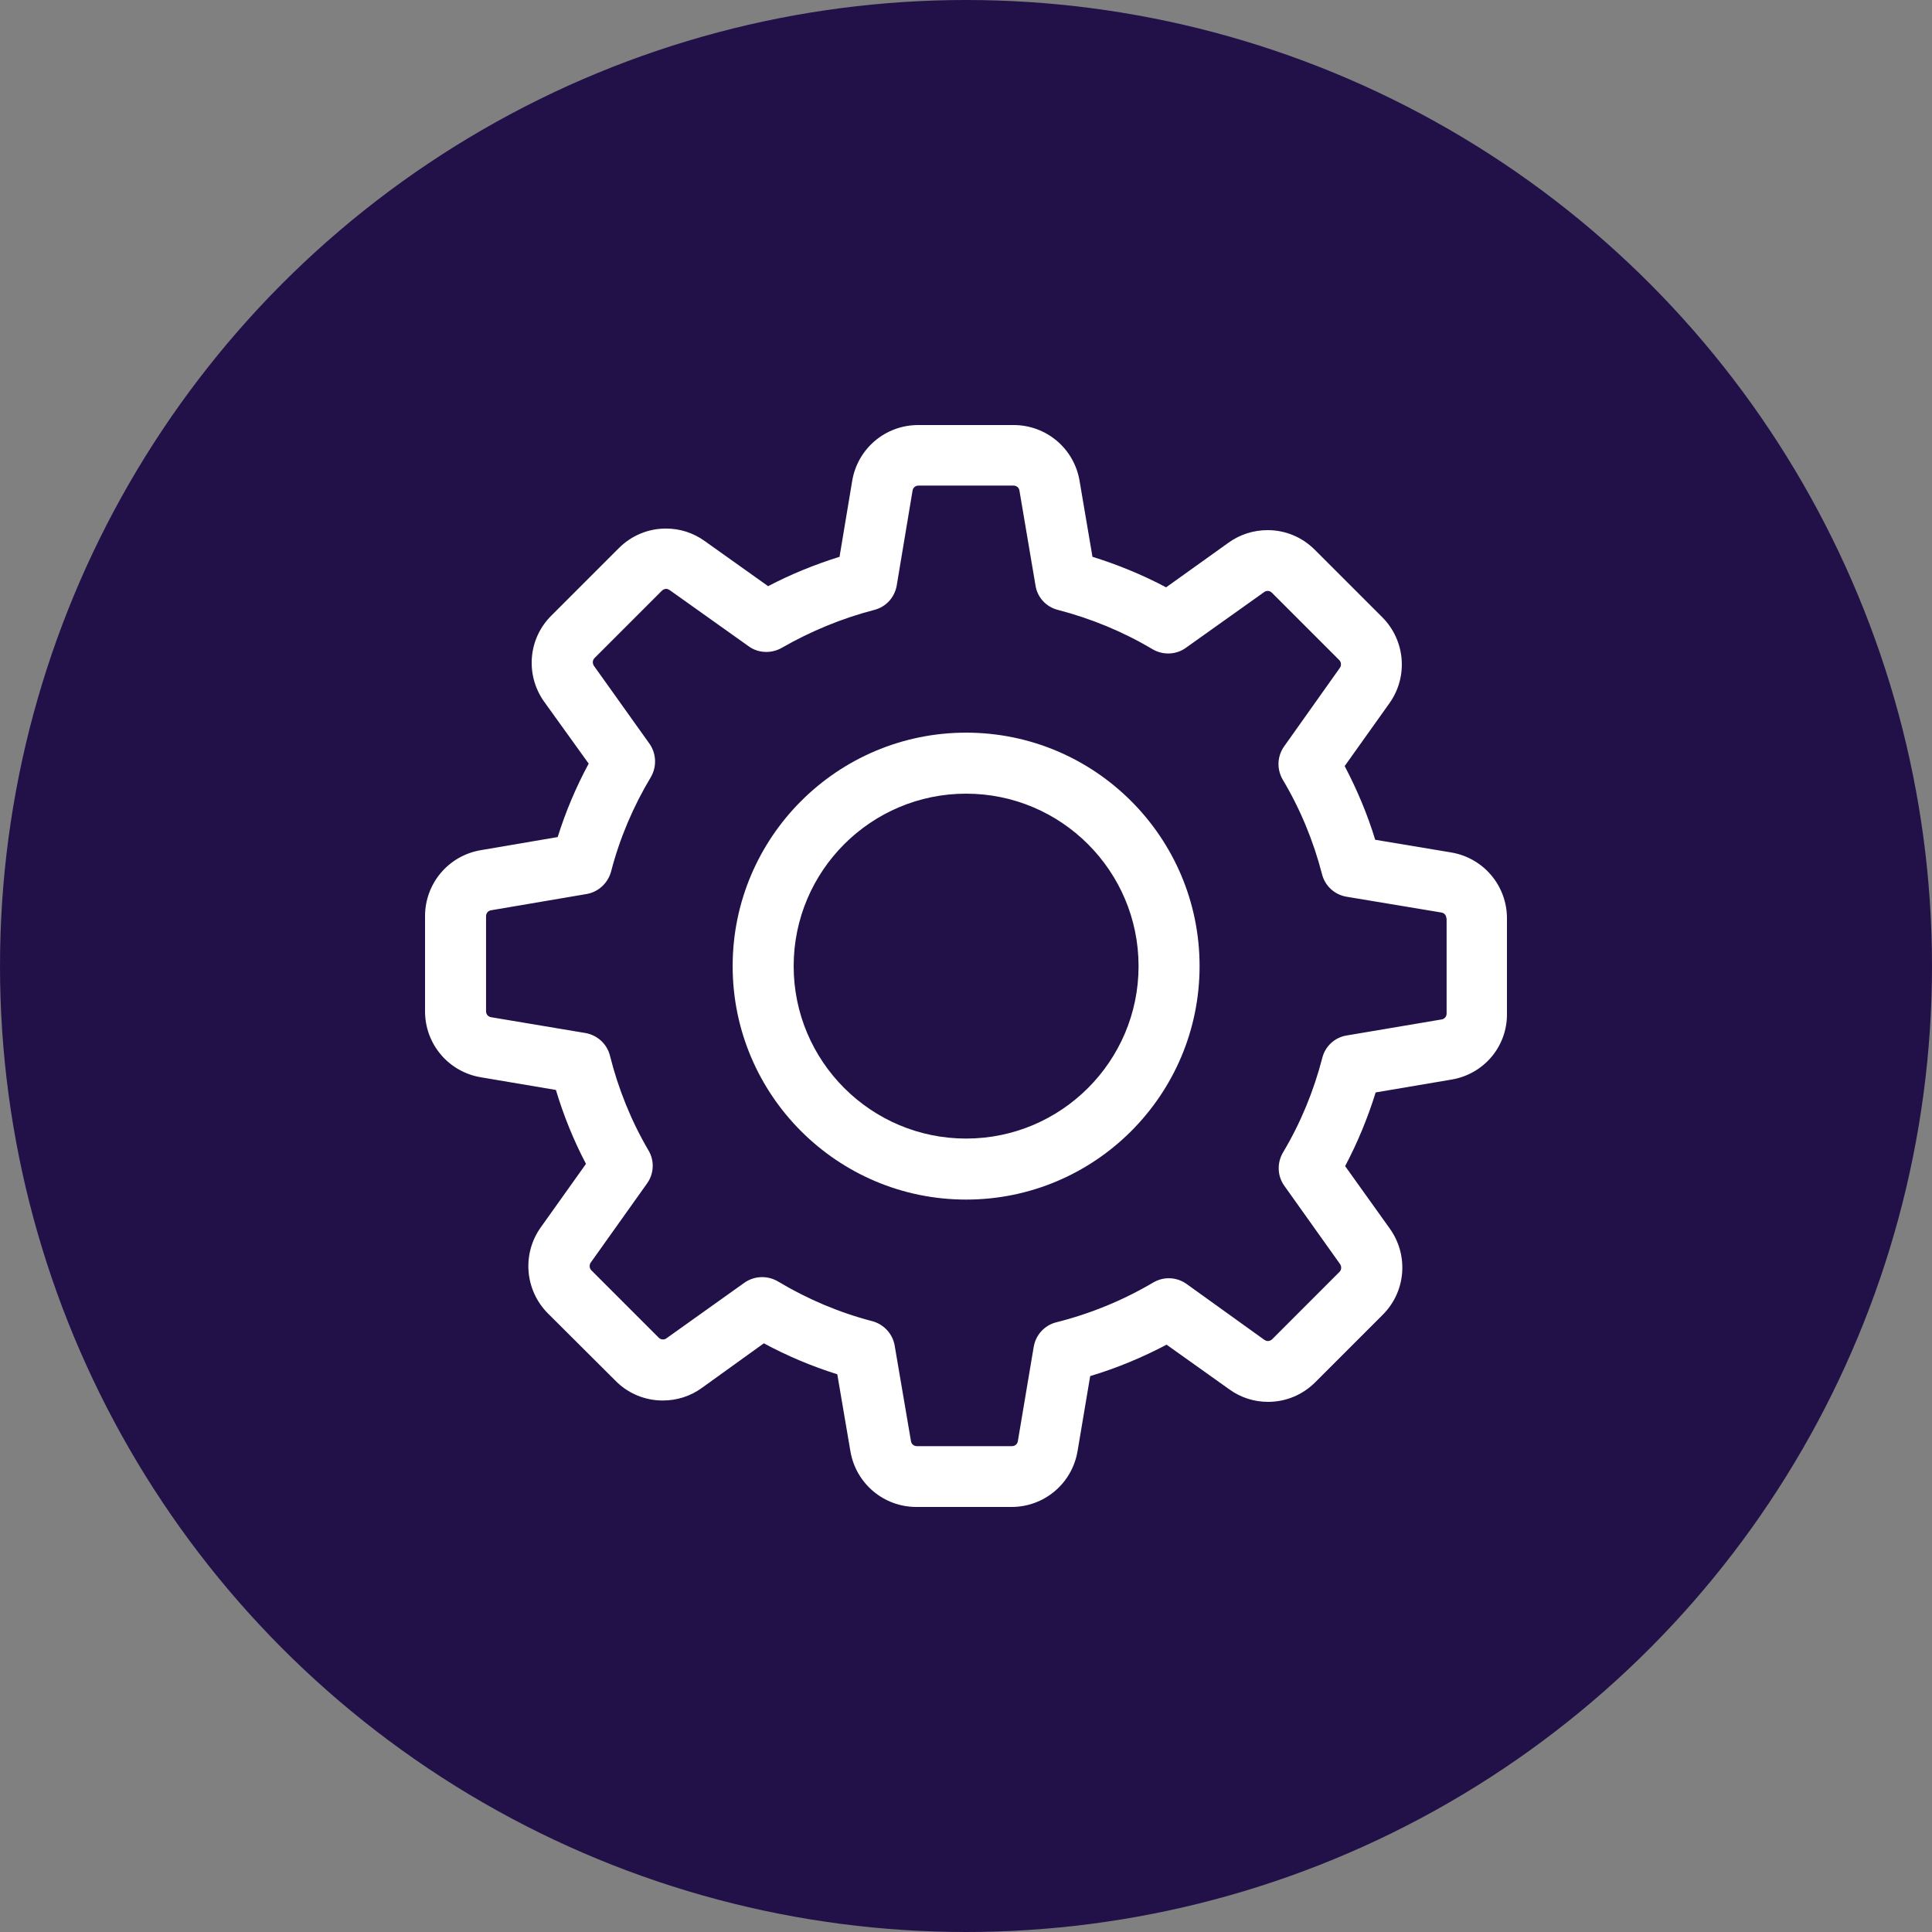 <svg width="50" height="50" viewBox="0 0 50 50" fill="none" xmlns="http://www.w3.org/2000/svg">
<rect x="0" y="0" width="50" height="50" fill="#808080" stroke="none"/>
<circle cx="25" cy="25" r="25" fill="#221148"/>
<g clip-path="url(#clip0_8_290)">
<path d="M37.567 27.939L35.602 28.272C35.397 28.933 35.133 29.571 34.812 30.179L35.97 31.799C36.461 32.489 36.385 33.431 35.783 34.028L34.04 35.771C33.712 36.099 33.279 36.28 32.817 36.28C32.455 36.28 32.109 36.169 31.817 35.958L30.191 34.8C29.559 35.133 28.898 35.408 28.214 35.613L27.887 37.555C27.746 38.391 27.027 39 26.178 39H23.716C22.868 39 22.148 38.391 22.008 37.555L21.669 35.566C21.014 35.361 20.376 35.092 19.768 34.765L18.159 35.923C17.867 36.134 17.516 36.245 17.153 36.245C16.691 36.245 16.253 36.063 15.931 35.736L14.182 33.993C13.585 33.396 13.503 32.454 13.995 31.764L15.165 30.121C14.843 29.506 14.585 28.869 14.387 28.208L12.445 27.88C11.608 27.74 11 27.021 11 26.172V23.71C11 22.862 11.608 22.142 12.445 22.002L14.433 21.663C14.638 21.008 14.907 20.37 15.235 19.762L14.082 18.159C13.591 17.469 13.667 16.527 14.27 15.931L16.013 14.188C16.34 13.86 16.773 13.679 17.235 13.679C17.598 13.679 17.943 13.79 18.235 14L19.879 15.17C20.47 14.86 21.09 14.609 21.727 14.41L22.055 12.444C22.195 11.608 22.915 11 23.763 11H26.231C27.079 11 27.799 11.608 27.939 12.444L28.273 14.41C28.933 14.615 29.571 14.878 30.179 15.2L31.799 14.041C32.092 13.831 32.443 13.72 32.806 13.72C33.268 13.72 33.7 13.901 34.028 14.229L35.771 15.972C36.368 16.568 36.45 17.51 35.958 18.2L34.8 19.826C35.122 20.44 35.391 21.078 35.59 21.733L37.555 22.061C38.392 22.201 39 22.92 39 23.768V26.231C39.011 27.079 38.403 27.799 37.567 27.939ZM37.432 23.768C37.432 23.692 37.38 23.628 37.304 23.616L34.847 23.207C34.537 23.154 34.291 22.926 34.215 22.628C33.993 21.768 33.654 20.943 33.197 20.177C33.04 19.908 33.051 19.575 33.233 19.317L34.677 17.282C34.718 17.223 34.712 17.136 34.66 17.083L32.917 15.34C32.876 15.299 32.835 15.293 32.806 15.293C32.77 15.293 32.741 15.305 32.718 15.322L30.688 16.767C30.437 16.948 30.097 16.96 29.828 16.802C29.062 16.346 28.237 16.007 27.378 15.784C27.073 15.708 26.845 15.457 26.799 15.153L26.383 12.696C26.372 12.62 26.307 12.567 26.231 12.567H23.769C23.693 12.567 23.628 12.62 23.617 12.696L23.207 15.153C23.154 15.463 22.926 15.708 22.628 15.784C21.792 16.001 20.985 16.334 20.23 16.767C20.107 16.837 19.967 16.872 19.832 16.872C19.674 16.872 19.511 16.826 19.376 16.726L17.329 15.27C17.299 15.252 17.27 15.24 17.241 15.24C17.218 15.24 17.171 15.246 17.13 15.287L15.387 17.03C15.334 17.083 15.328 17.165 15.369 17.229L16.808 19.247C16.989 19.505 17.001 19.844 16.843 20.113C16.387 20.873 16.036 21.698 15.814 22.558C15.732 22.856 15.486 23.084 15.182 23.137L12.708 23.558C12.632 23.57 12.579 23.634 12.579 23.71V26.172C12.579 26.248 12.632 26.313 12.708 26.325L15.147 26.734C15.457 26.787 15.709 27.015 15.785 27.319C16.001 28.179 16.334 29.009 16.785 29.776C16.943 30.045 16.925 30.378 16.744 30.63L15.287 32.677C15.246 32.735 15.252 32.823 15.305 32.876L17.048 34.619C17.089 34.66 17.13 34.665 17.159 34.665C17.194 34.665 17.224 34.654 17.247 34.636L19.265 33.197C19.522 33.016 19.861 33.004 20.131 33.162C20.891 33.618 21.716 33.969 22.575 34.192C22.874 34.273 23.102 34.519 23.154 34.823L23.576 37.297C23.587 37.374 23.652 37.426 23.728 37.426H26.19C26.266 37.426 26.331 37.374 26.342 37.297L26.752 34.858C26.804 34.548 27.032 34.297 27.337 34.221C28.22 33.999 29.062 33.654 29.846 33.191C30.115 33.033 30.448 33.045 30.706 33.227L32.724 34.677C32.753 34.695 32.782 34.706 32.811 34.706C32.835 34.706 32.882 34.7 32.923 34.66L34.666 32.916C34.718 32.864 34.724 32.782 34.683 32.718L33.238 30.688C33.057 30.436 33.045 30.097 33.203 29.828C33.66 29.062 33.999 28.237 34.221 27.377C34.297 27.073 34.549 26.845 34.853 26.798L37.309 26.383C37.386 26.371 37.438 26.307 37.438 26.231V23.768H37.432Z" fill="white"/>
<path d="M25.003 31.045C21.669 31.045 18.961 28.337 18.961 25.003C18.961 21.669 21.669 18.961 25.003 18.961C28.337 18.961 31.045 21.669 31.045 25.003C31.045 28.337 28.337 31.045 25.003 31.045ZM25.003 20.54C22.54 20.54 20.54 22.541 20.54 25.003C20.54 27.465 22.54 29.466 25.003 29.466C27.465 29.466 29.466 27.465 29.466 25.003C29.466 22.541 27.465 20.54 25.003 20.54Z" fill="white"/>
</g>
<defs>
<clipPath id="clip0_8_290">
<rect width="28" height="28" fill="white" transform="matrix(1 0 0 -1 11 39)"/>
</clipPath>
</defs>
</svg>
